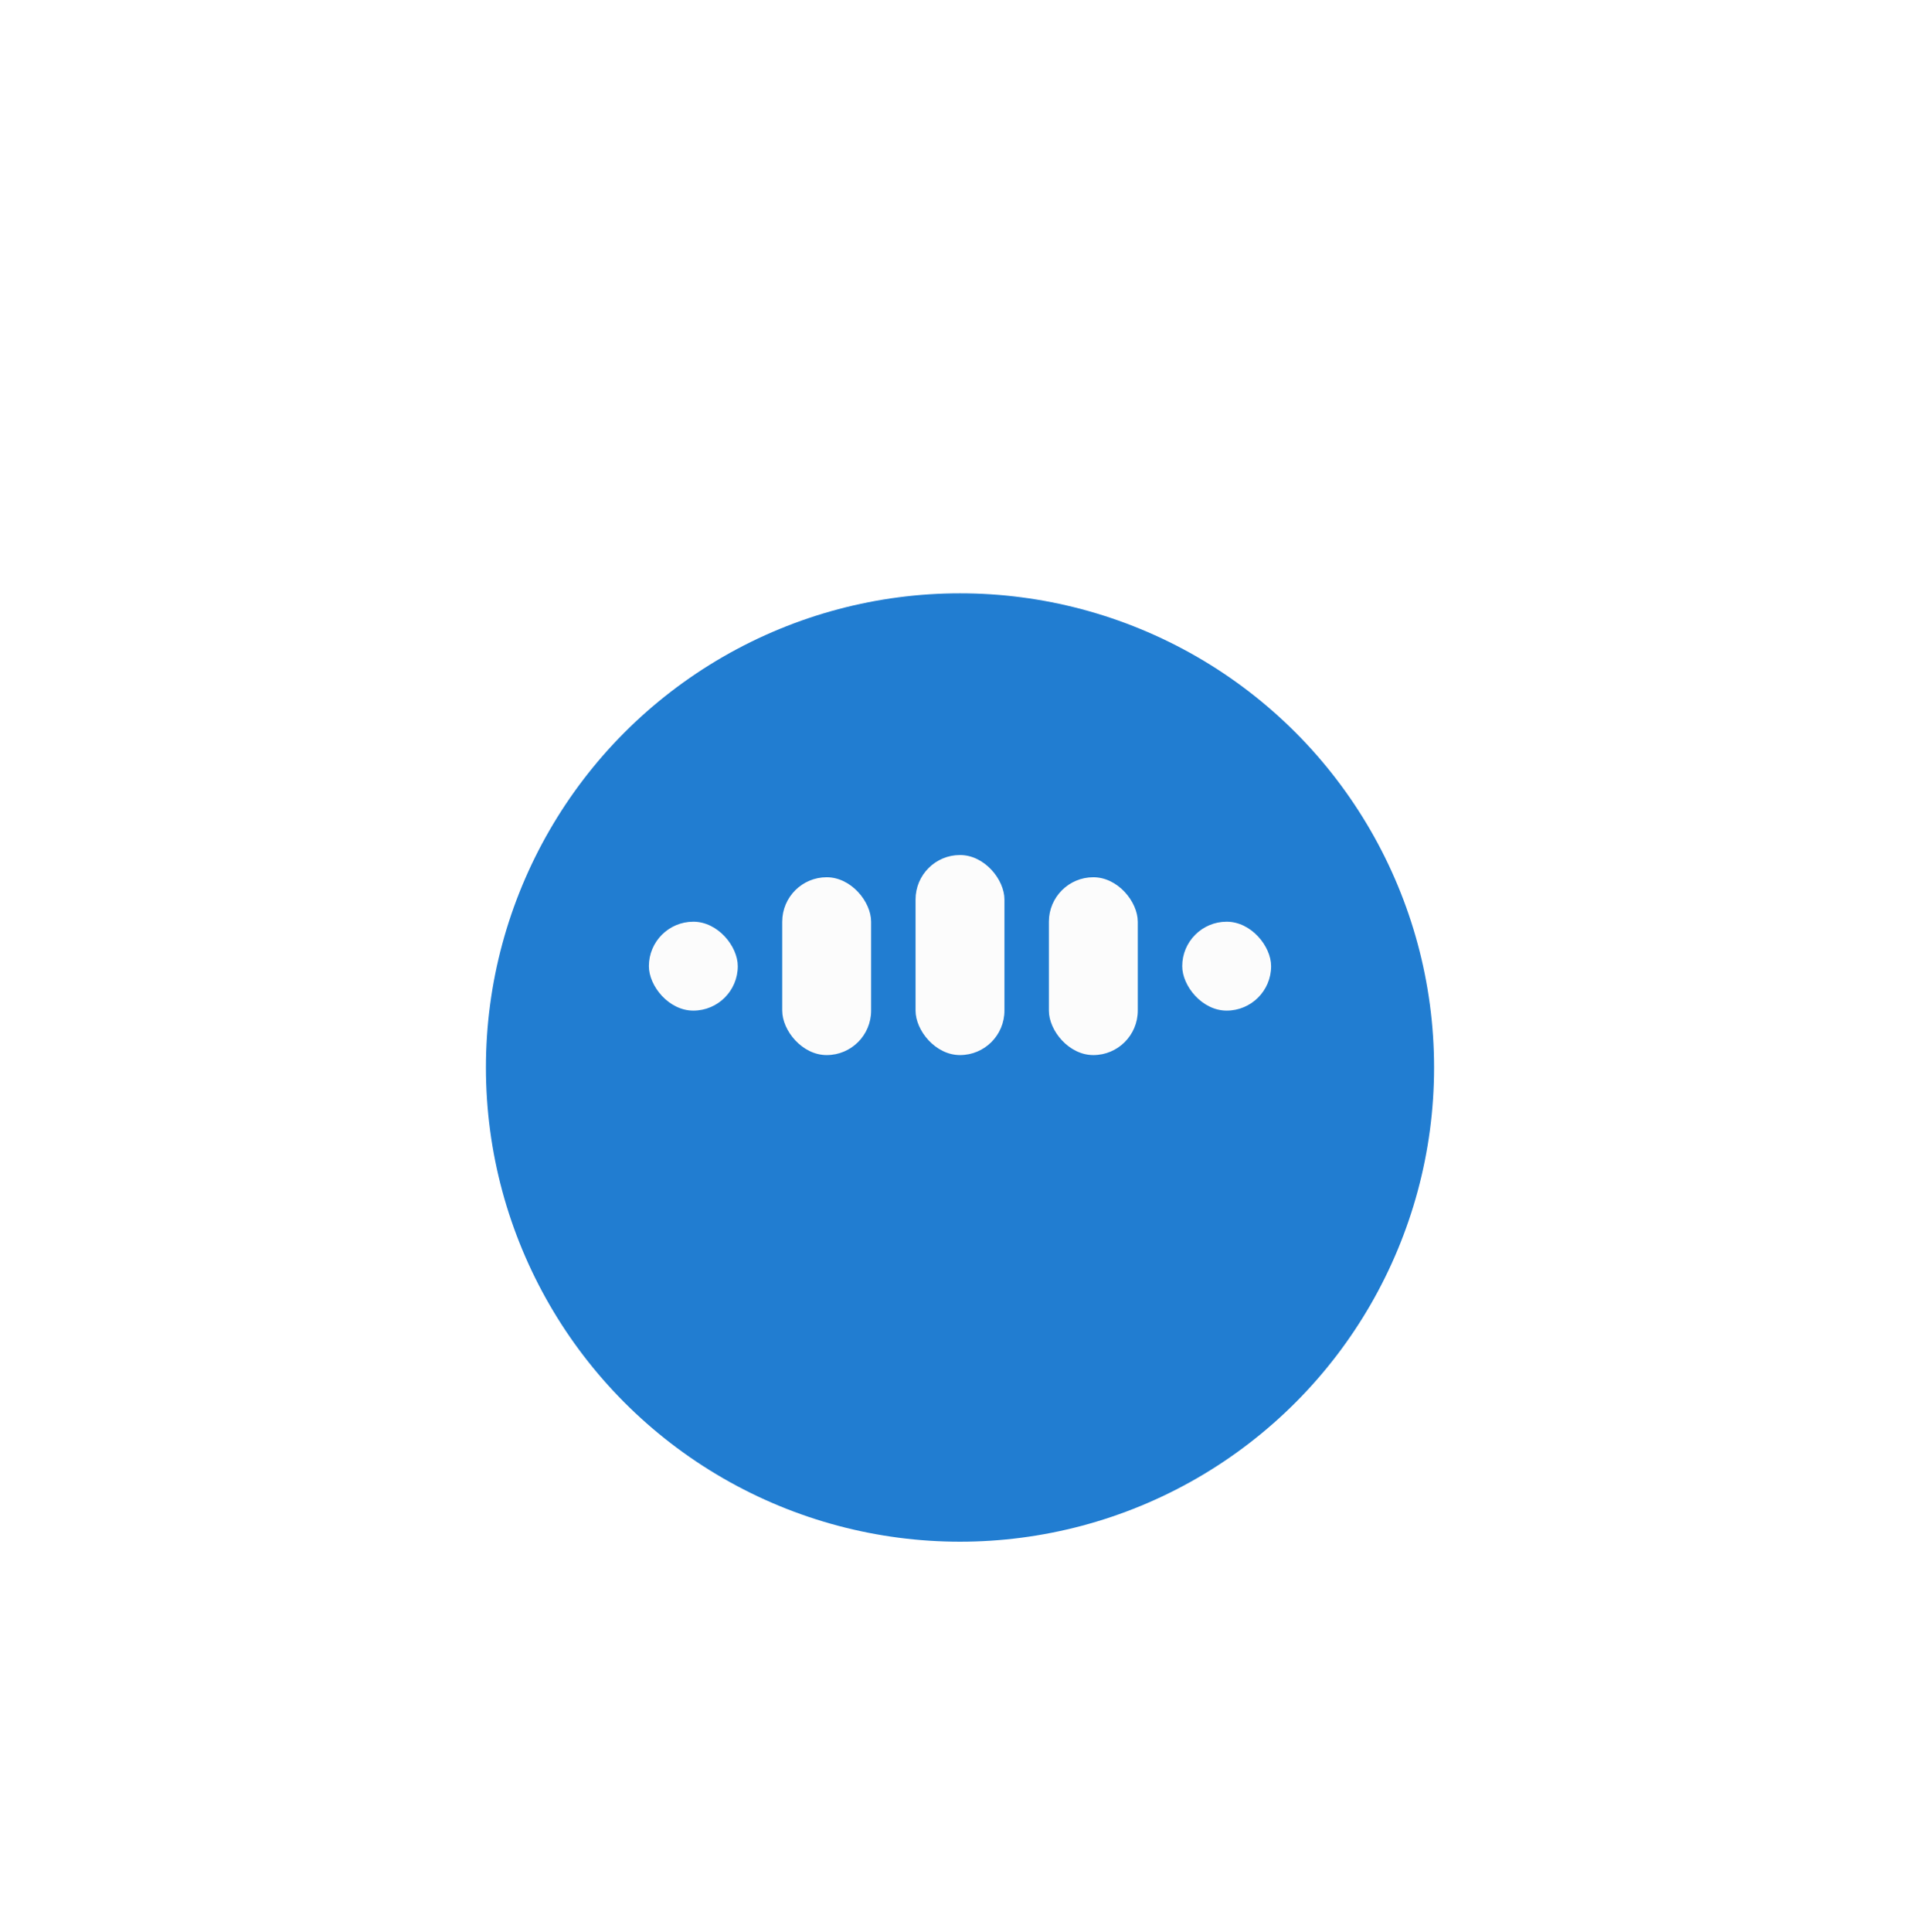<svg width="162" height="163" viewBox="0 0 162 163" fill="none" xmlns="http://www.w3.org/2000/svg">
<g filter="url(#filter0_d_3487_9899)">
<circle cx="81" cy="81.5" r="40" fill="#217DD1"/>
</g>
<rect x="66" y="74" width="7.5" height="15" rx="3.75" fill="#FCFCFC"/>
<rect x="54.75" y="77.75" width="7.5" height="7.5" rx="3.75" fill="#FCFCFC"/>
<rect x="77.25" y="72.125" width="7.5" height="16.875" rx="3.75" fill="#FCFCFC"/>
<rect x="88.5" y="74" width="7.5" height="15" rx="3.75" fill="#FCFCFC"/>
<rect x="99.75" y="77.75" width="7.5" height="7.5" rx="3.75" fill="#FCFCFC"/>
<defs>
<filter id="filter0_d_3487_9899" x="11.079" y="20.128" width="139.841" height="139.841" filterUnits="userSpaceOnUse" color-interpolation-filters="sRGB">
<feFlood flood-opacity="0" result="BackgroundImageFix"/>
<feColorMatrix in="SourceAlpha" type="matrix" values="0 0 0 0 0 0 0 0 0 0 0 0 0 0 0 0 0 0 127 0" result="hardAlpha"/>
<feOffset dy="8.549"/>
<feGaussianBlur stdDeviation="14.96"/>
<feComposite in2="hardAlpha" operator="out"/>
<feColorMatrix type="matrix" values="0 0 0 0 0.227 0 0 0 0 0.682 0 0 0 0 0.973 0 0 0 0.3 0"/>
<feBlend mode="normal" in2="BackgroundImageFix" result="effect1_dropShadow_3487_9899"/>
<feBlend mode="normal" in="SourceGraphic" in2="effect1_dropShadow_3487_9899" result="shape"/>
</filter>
</defs>
</svg>
